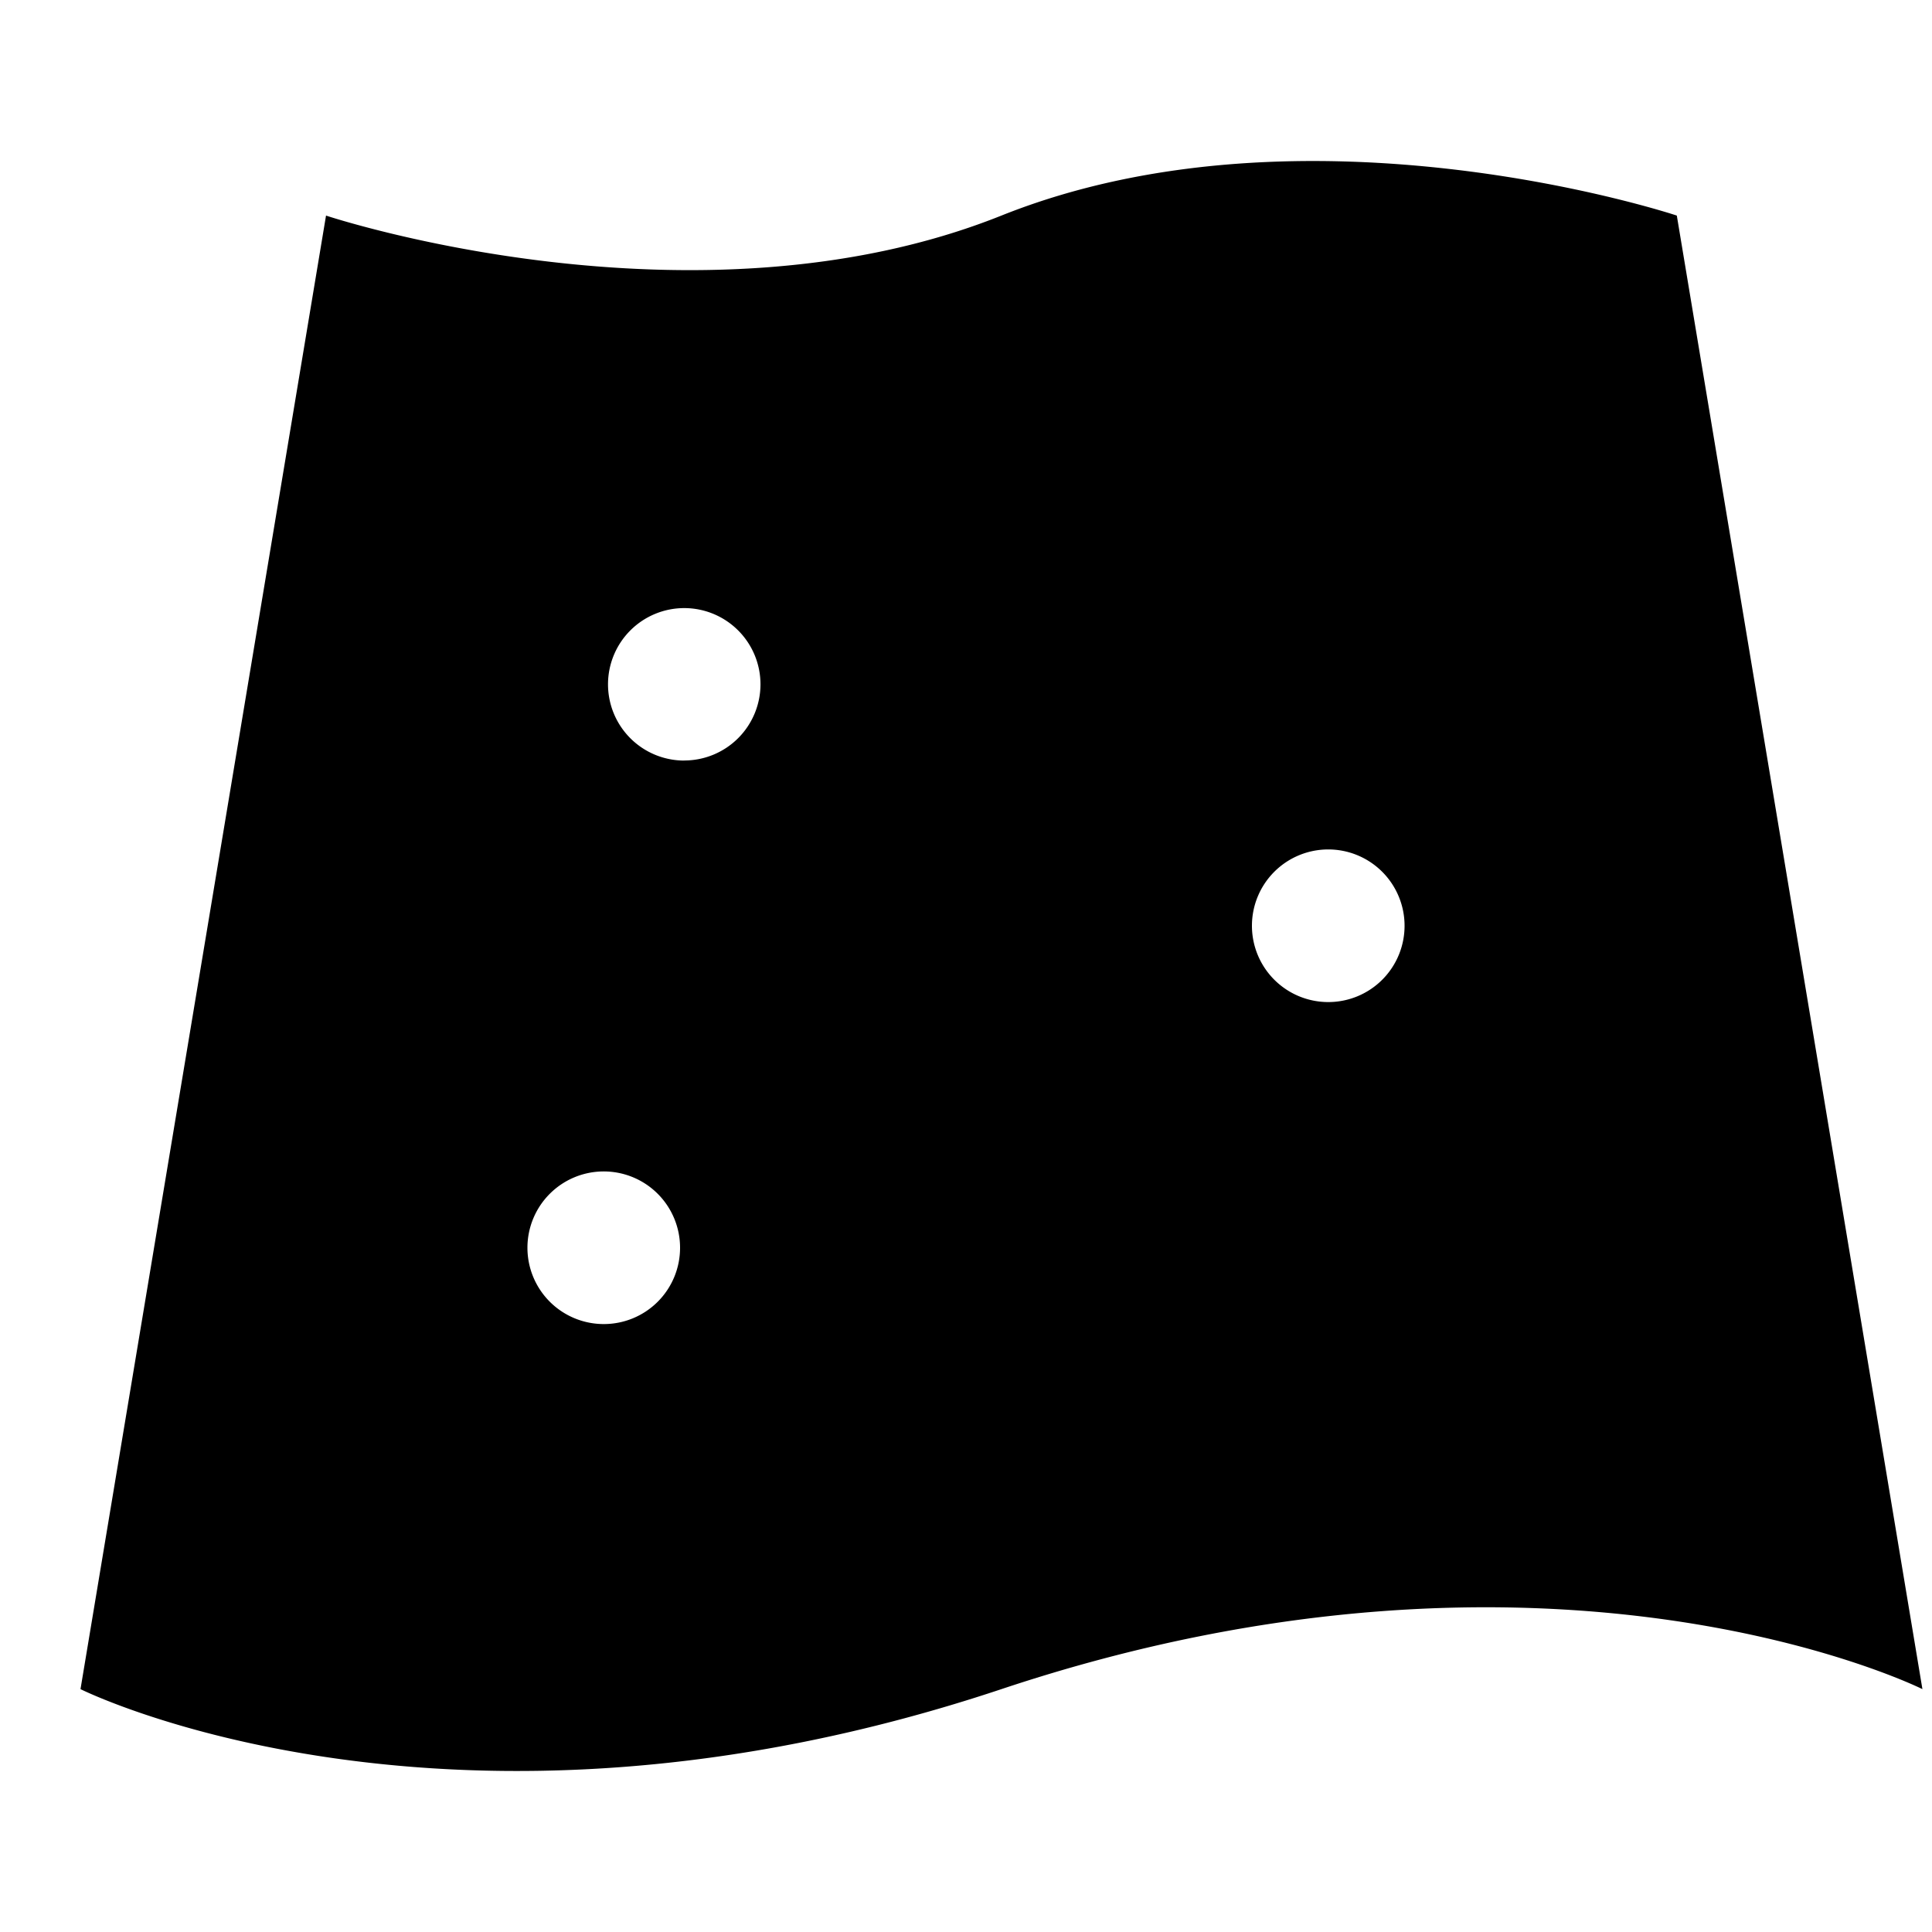<svg id="icons" xmlns="http://www.w3.org/2000/svg" viewBox="0 0 24 24"><path d="M20.83 2.678s-4.576-1.525-8.39 0-8.39 0-8.39 0L1 20.983s4.576 2.288 11.44 0 11.441 0 11.441 0zM7.5 16.448a.948.948 0 1 1 .948-.948.947.947 0 0 1-.948.948zm1-7a.947.947 0 1 1 .947-.948.947.947 0 0 1-.947.947zm8 3a.948.948 0 1 1 .948-.948.947.947 0 0 1-.948.948z"/></svg>